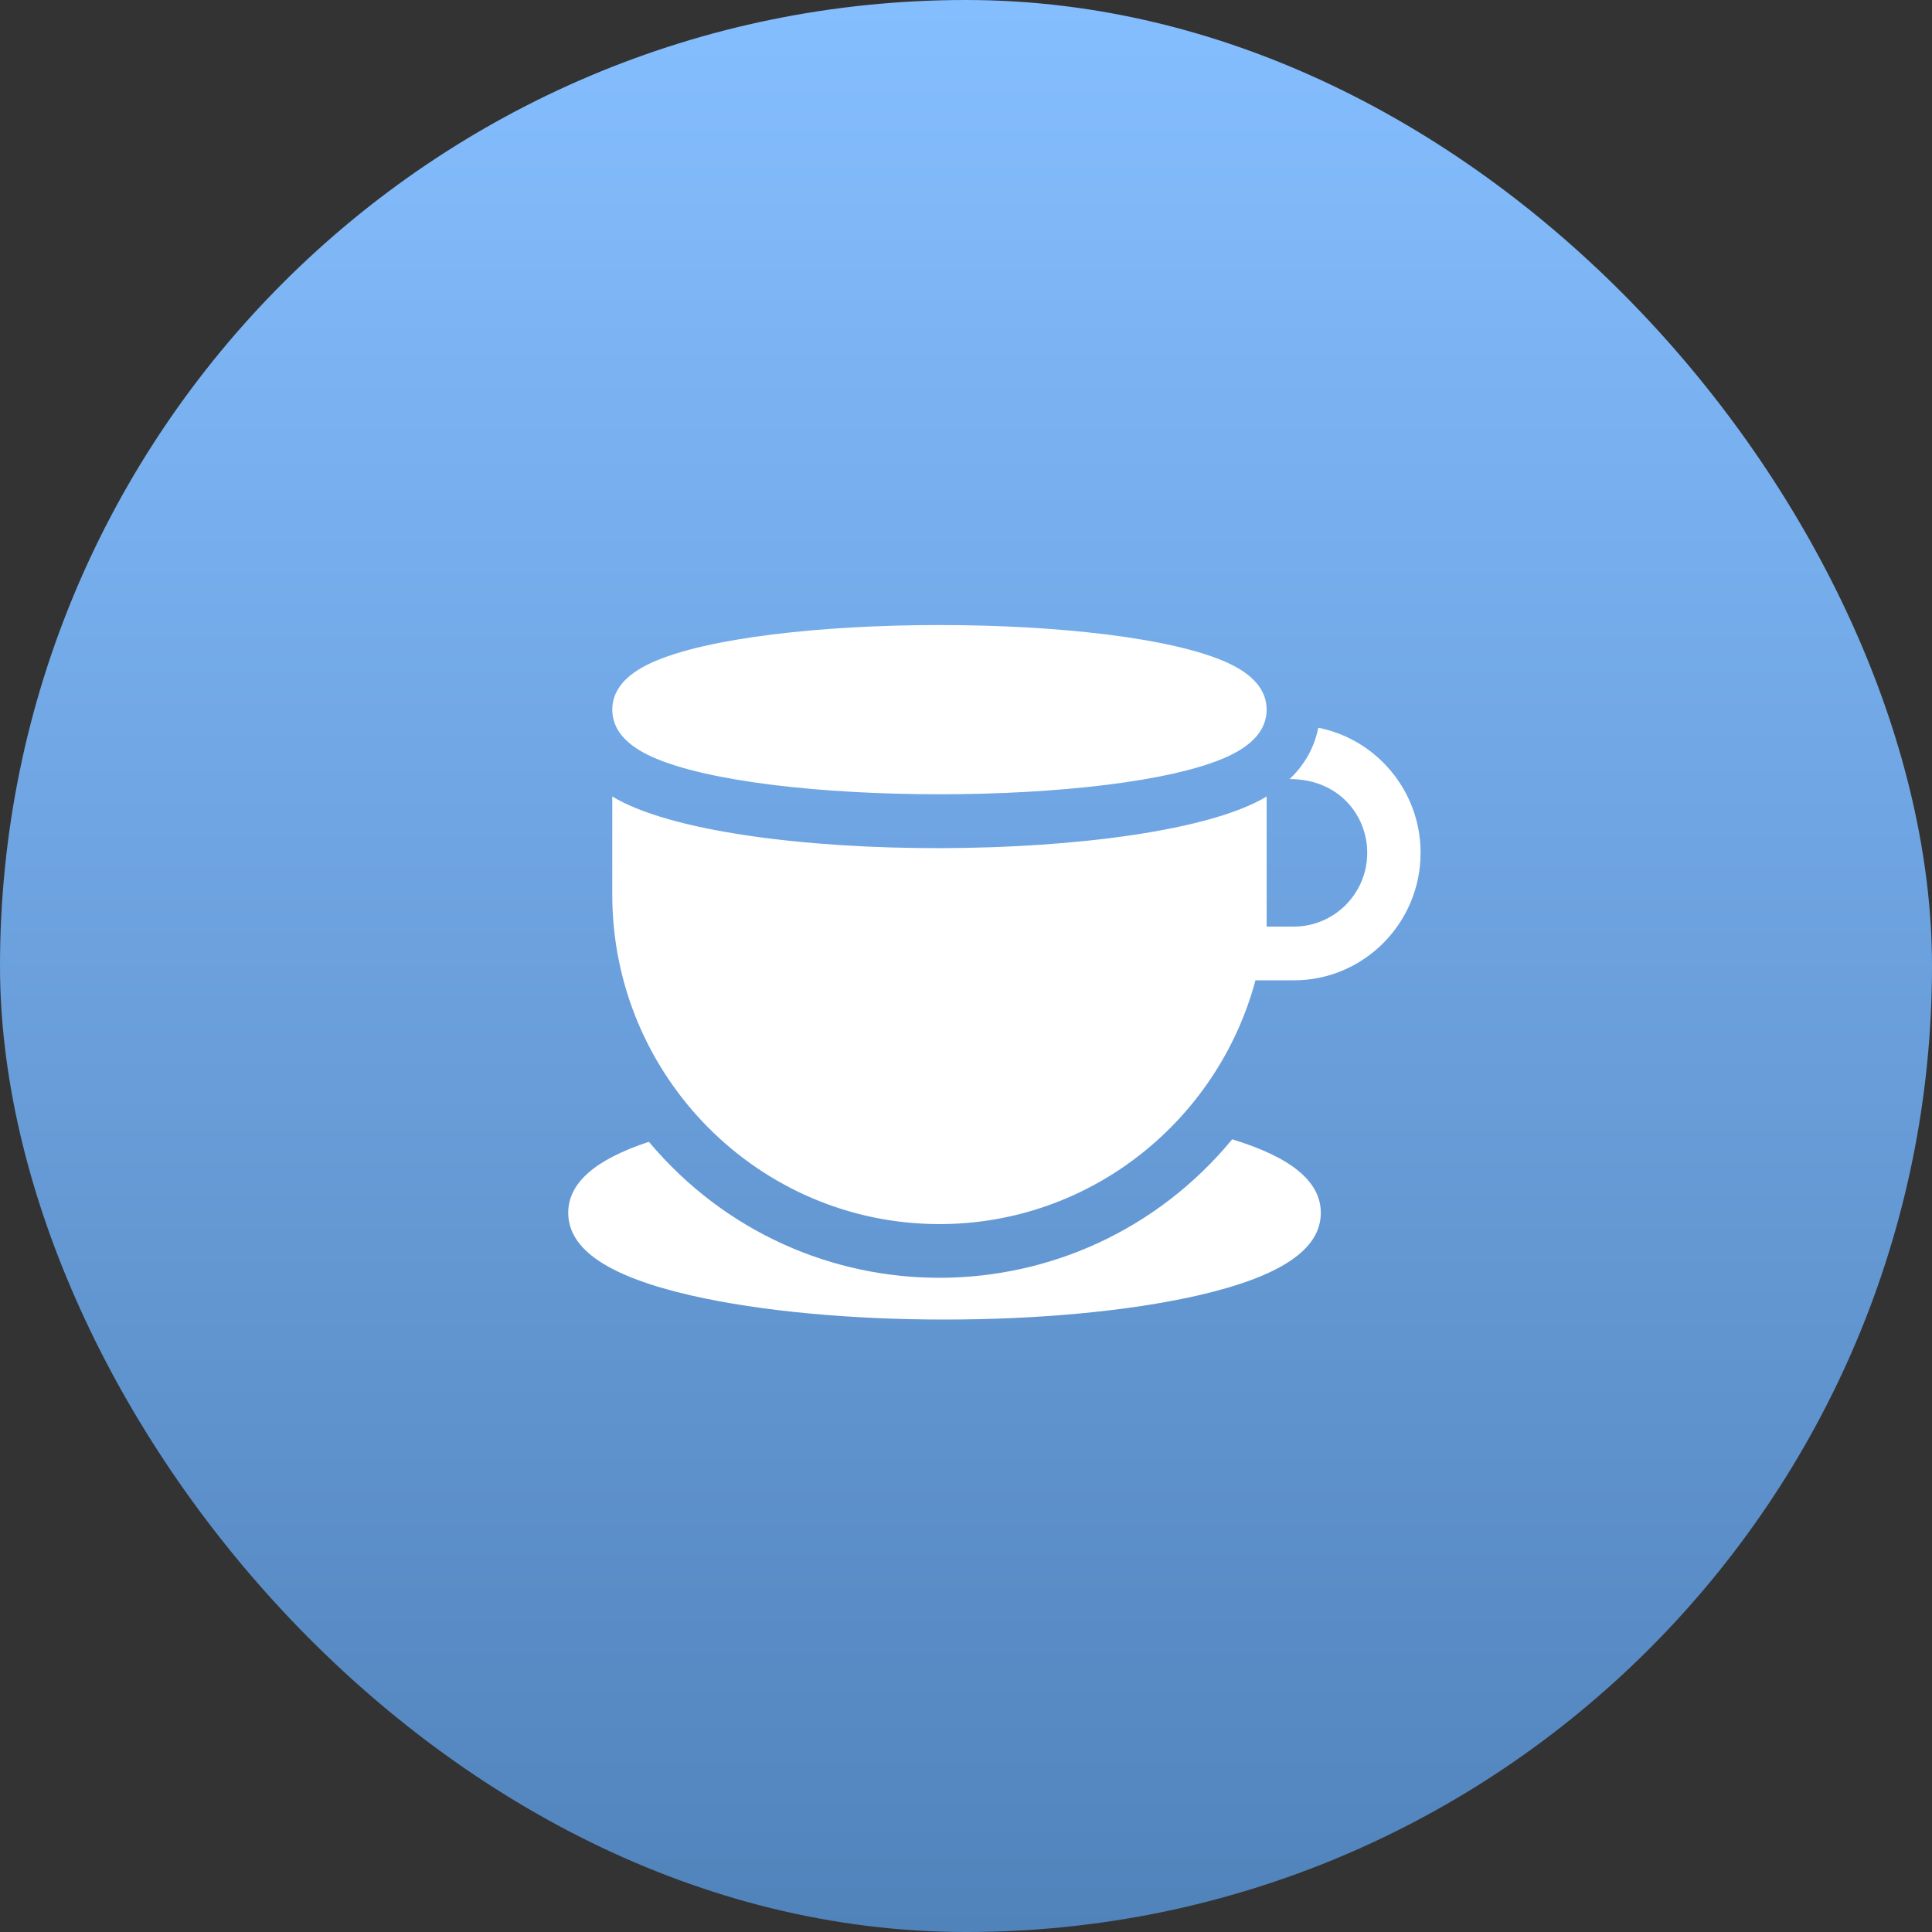 <svg width="34" height="34" viewBox="0 0 34 34" fill="none" xmlns="http://www.w3.org/2000/svg">
<rect x="0" y="0" width="34" height="34" fill="#333333" stroke="none"/>
<rect width="34" height="34" rx="17" fill="url(#paint0_linear)"/>
<path fill-rule="evenodd" clip-rule="evenodd" d="M21.599 11.662C19.659 10.779 13.407 10.779 11.467 11.662C11.008 11.871 10.775 12.149 10.775 12.489C10.775 12.829 11.008 13.107 11.467 13.316C13.409 14.199 19.661 14.198 21.599 13.316C22.058 13.107 22.291 12.829 22.291 12.489C22.291 12.149 22.058 11.871 21.599 11.662ZM23.2 12.807C23.146 13.08 23.011 13.409 22.696 13.71C23.564 13.71 24.061 14.351 24.061 15.008C24.061 15.724 23.482 16.306 22.771 16.306H22.291V14.017C20.316 15.21 12.813 15.248 10.775 14.017V15.746C10.775 18.942 13.358 21.542 16.533 21.542C19.191 21.542 21.433 19.72 22.094 17.252H22.771C24 17.252 25 16.245 25 15.008C25 13.919 24.224 13.009 23.2 12.807ZM11.419 20.094C14.122 23.31 19.021 23.274 21.685 20.05C22.732 20.37 23.244 20.796 23.244 21.344C23.244 21.99 22.535 22.465 21.076 22.799C18.603 23.363 14.639 23.363 12.168 22.799C10.709 22.465 10 21.99 10 21.344C10 20.821 10.466 20.409 11.419 20.094Z" fill="white"/>
<defs>
<linearGradient id="paint0_linear" x1="17" y1="0" x2="17" y2="34" gradientUnits="userSpaceOnUse">
<stop stop-color="#85BEFF"/>
<stop offset="1" stop-color="#5183BB"/>
</linearGradient>
</defs>
</svg>

